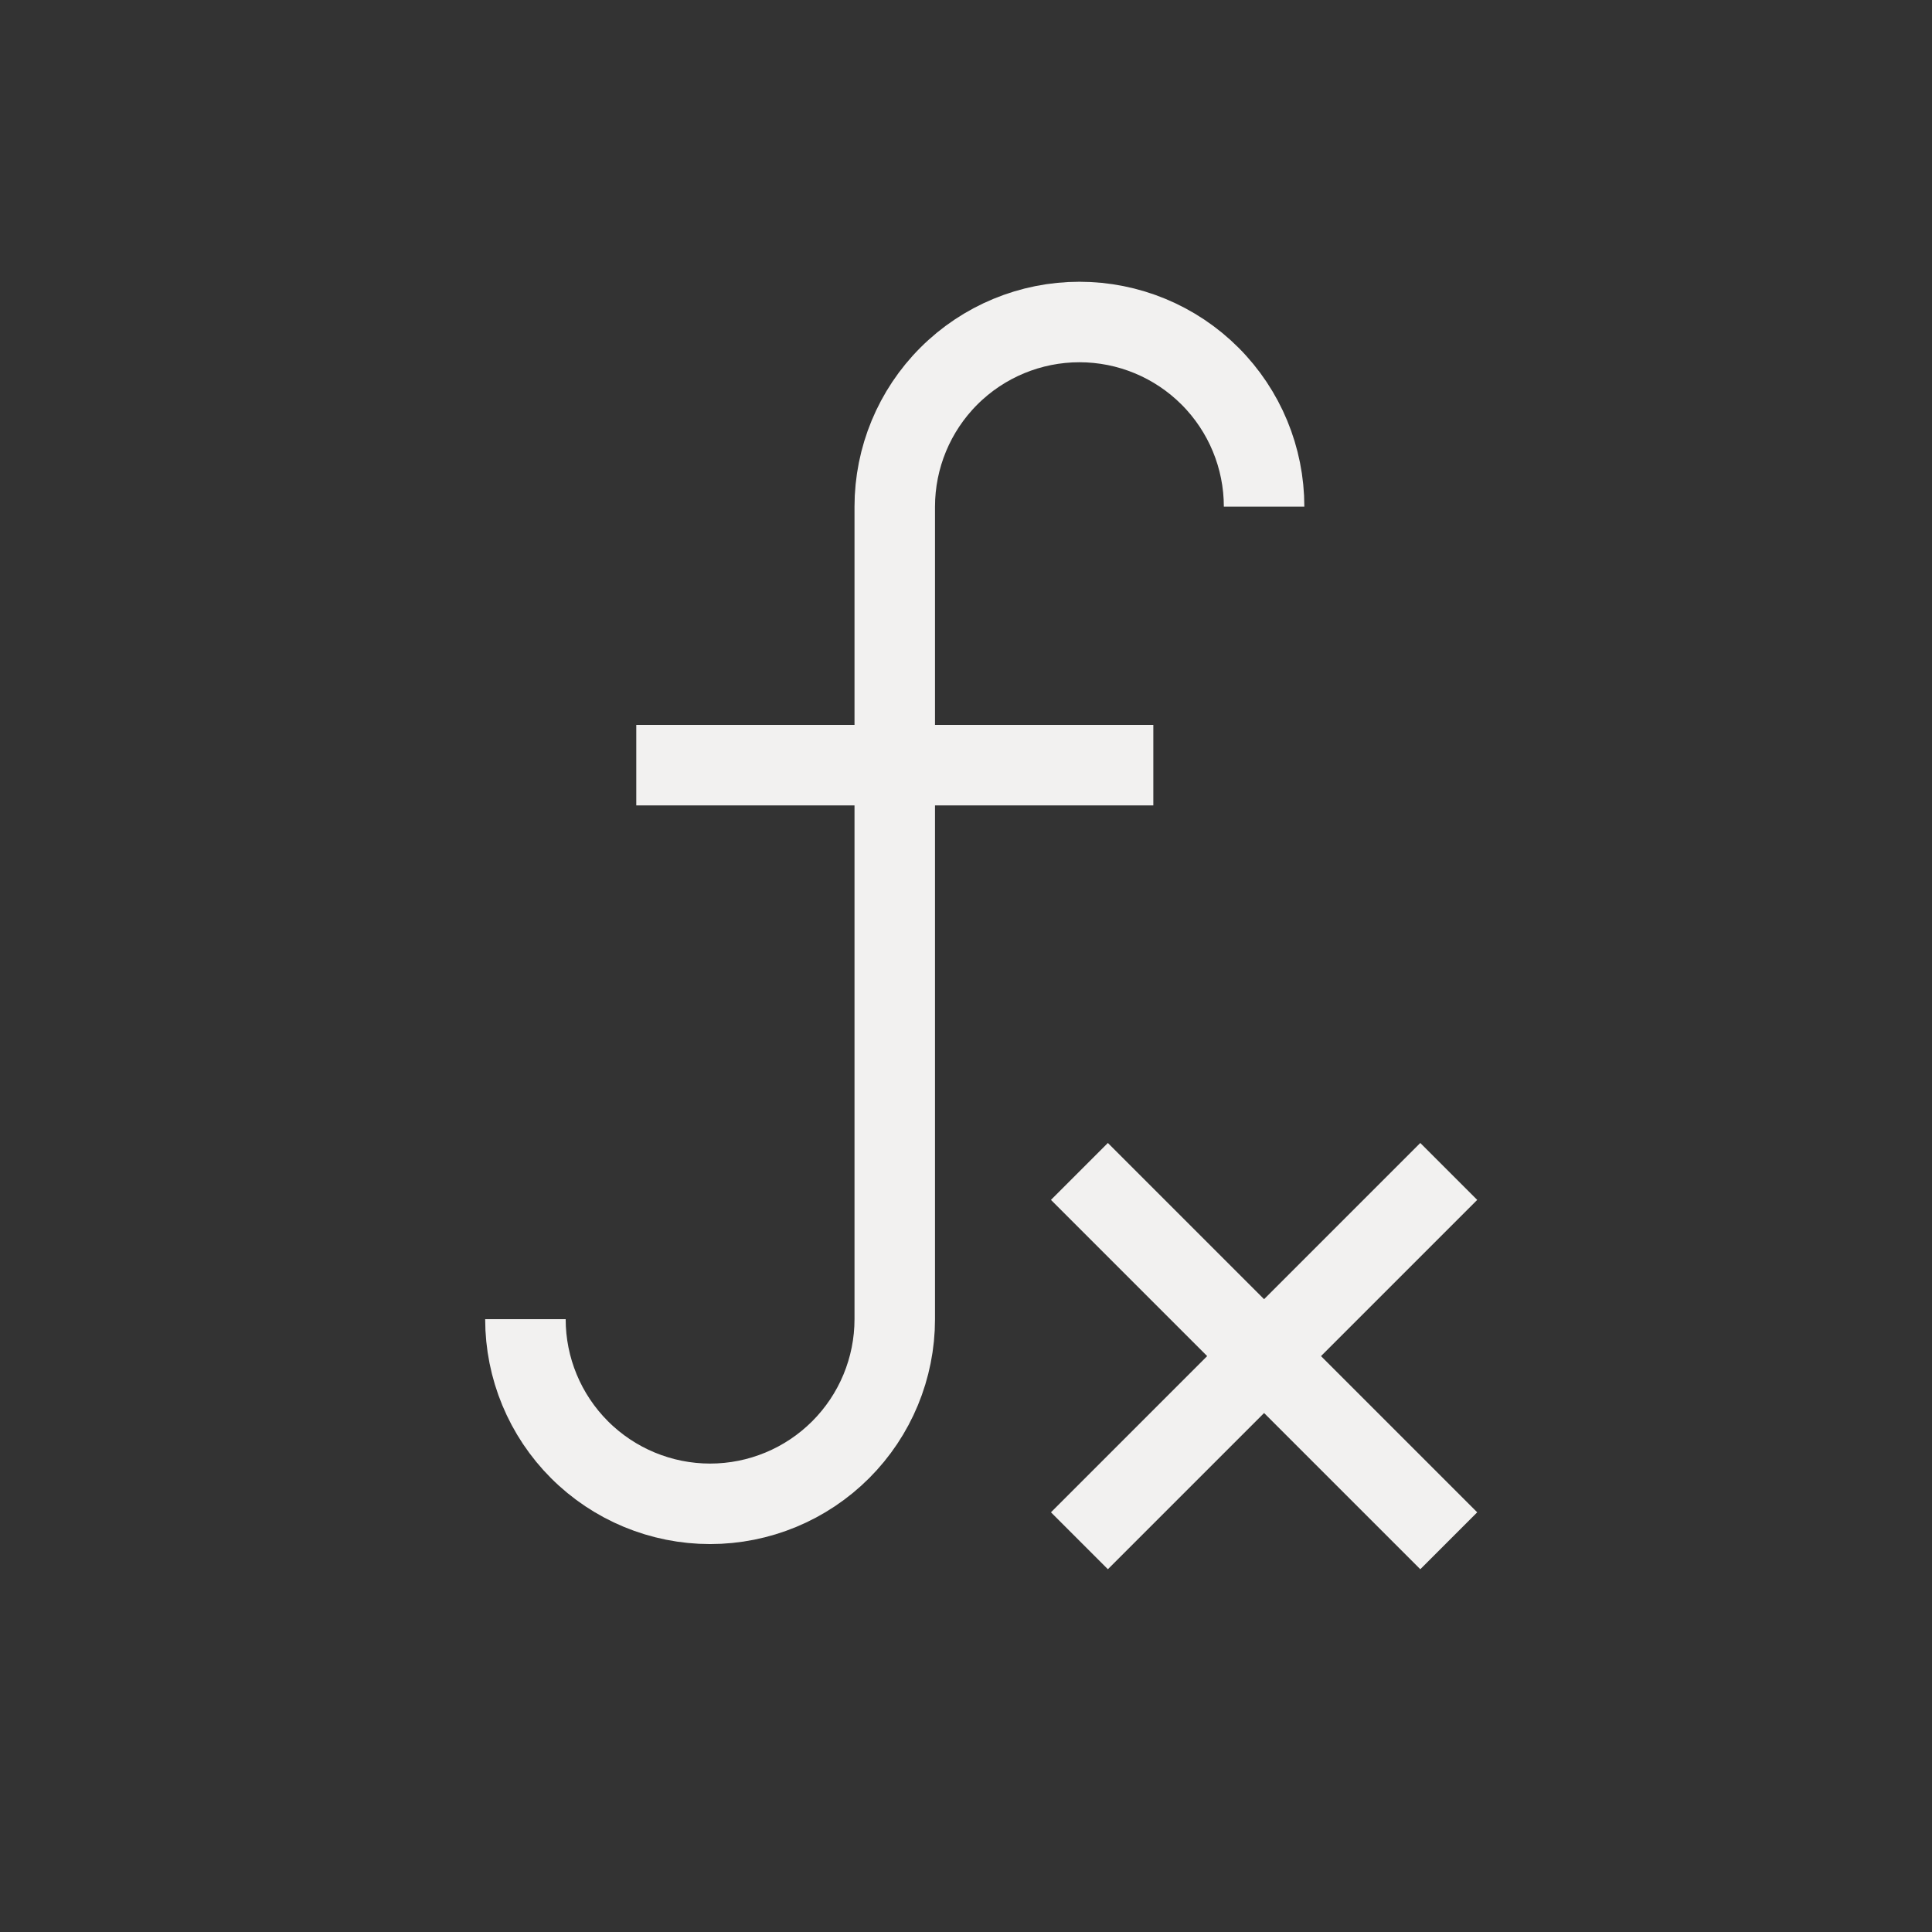<svg width="24" height="24" viewBox="0 0 24 24" fill="none" xmlns="http://www.w3.org/2000/svg">
<rect x="0" y="0" width="24" height="24" fill="#333333" stroke="none"/>
<path d="M17.997 14.552L13.409 19.14M13.409 14.552L17.997 19.14M7.904 9.505H14.327M15.703 6.294C15.703 5.686 15.461 5.102 15.031 4.672C14.601 4.242 14.018 4 13.409 4C12.801 4 12.217 4.242 11.787 4.672C11.357 5.102 11.115 5.686 11.115 6.294V16.387C11.115 16.996 10.873 17.579 10.443 18.009C10.013 18.439 9.43 18.681 8.821 18.681C8.213 18.681 7.629 18.439 7.199 18.009C6.769 17.579 6.527 16.996 6.527 16.387" stroke="#F2F1F0"/>
</svg>
